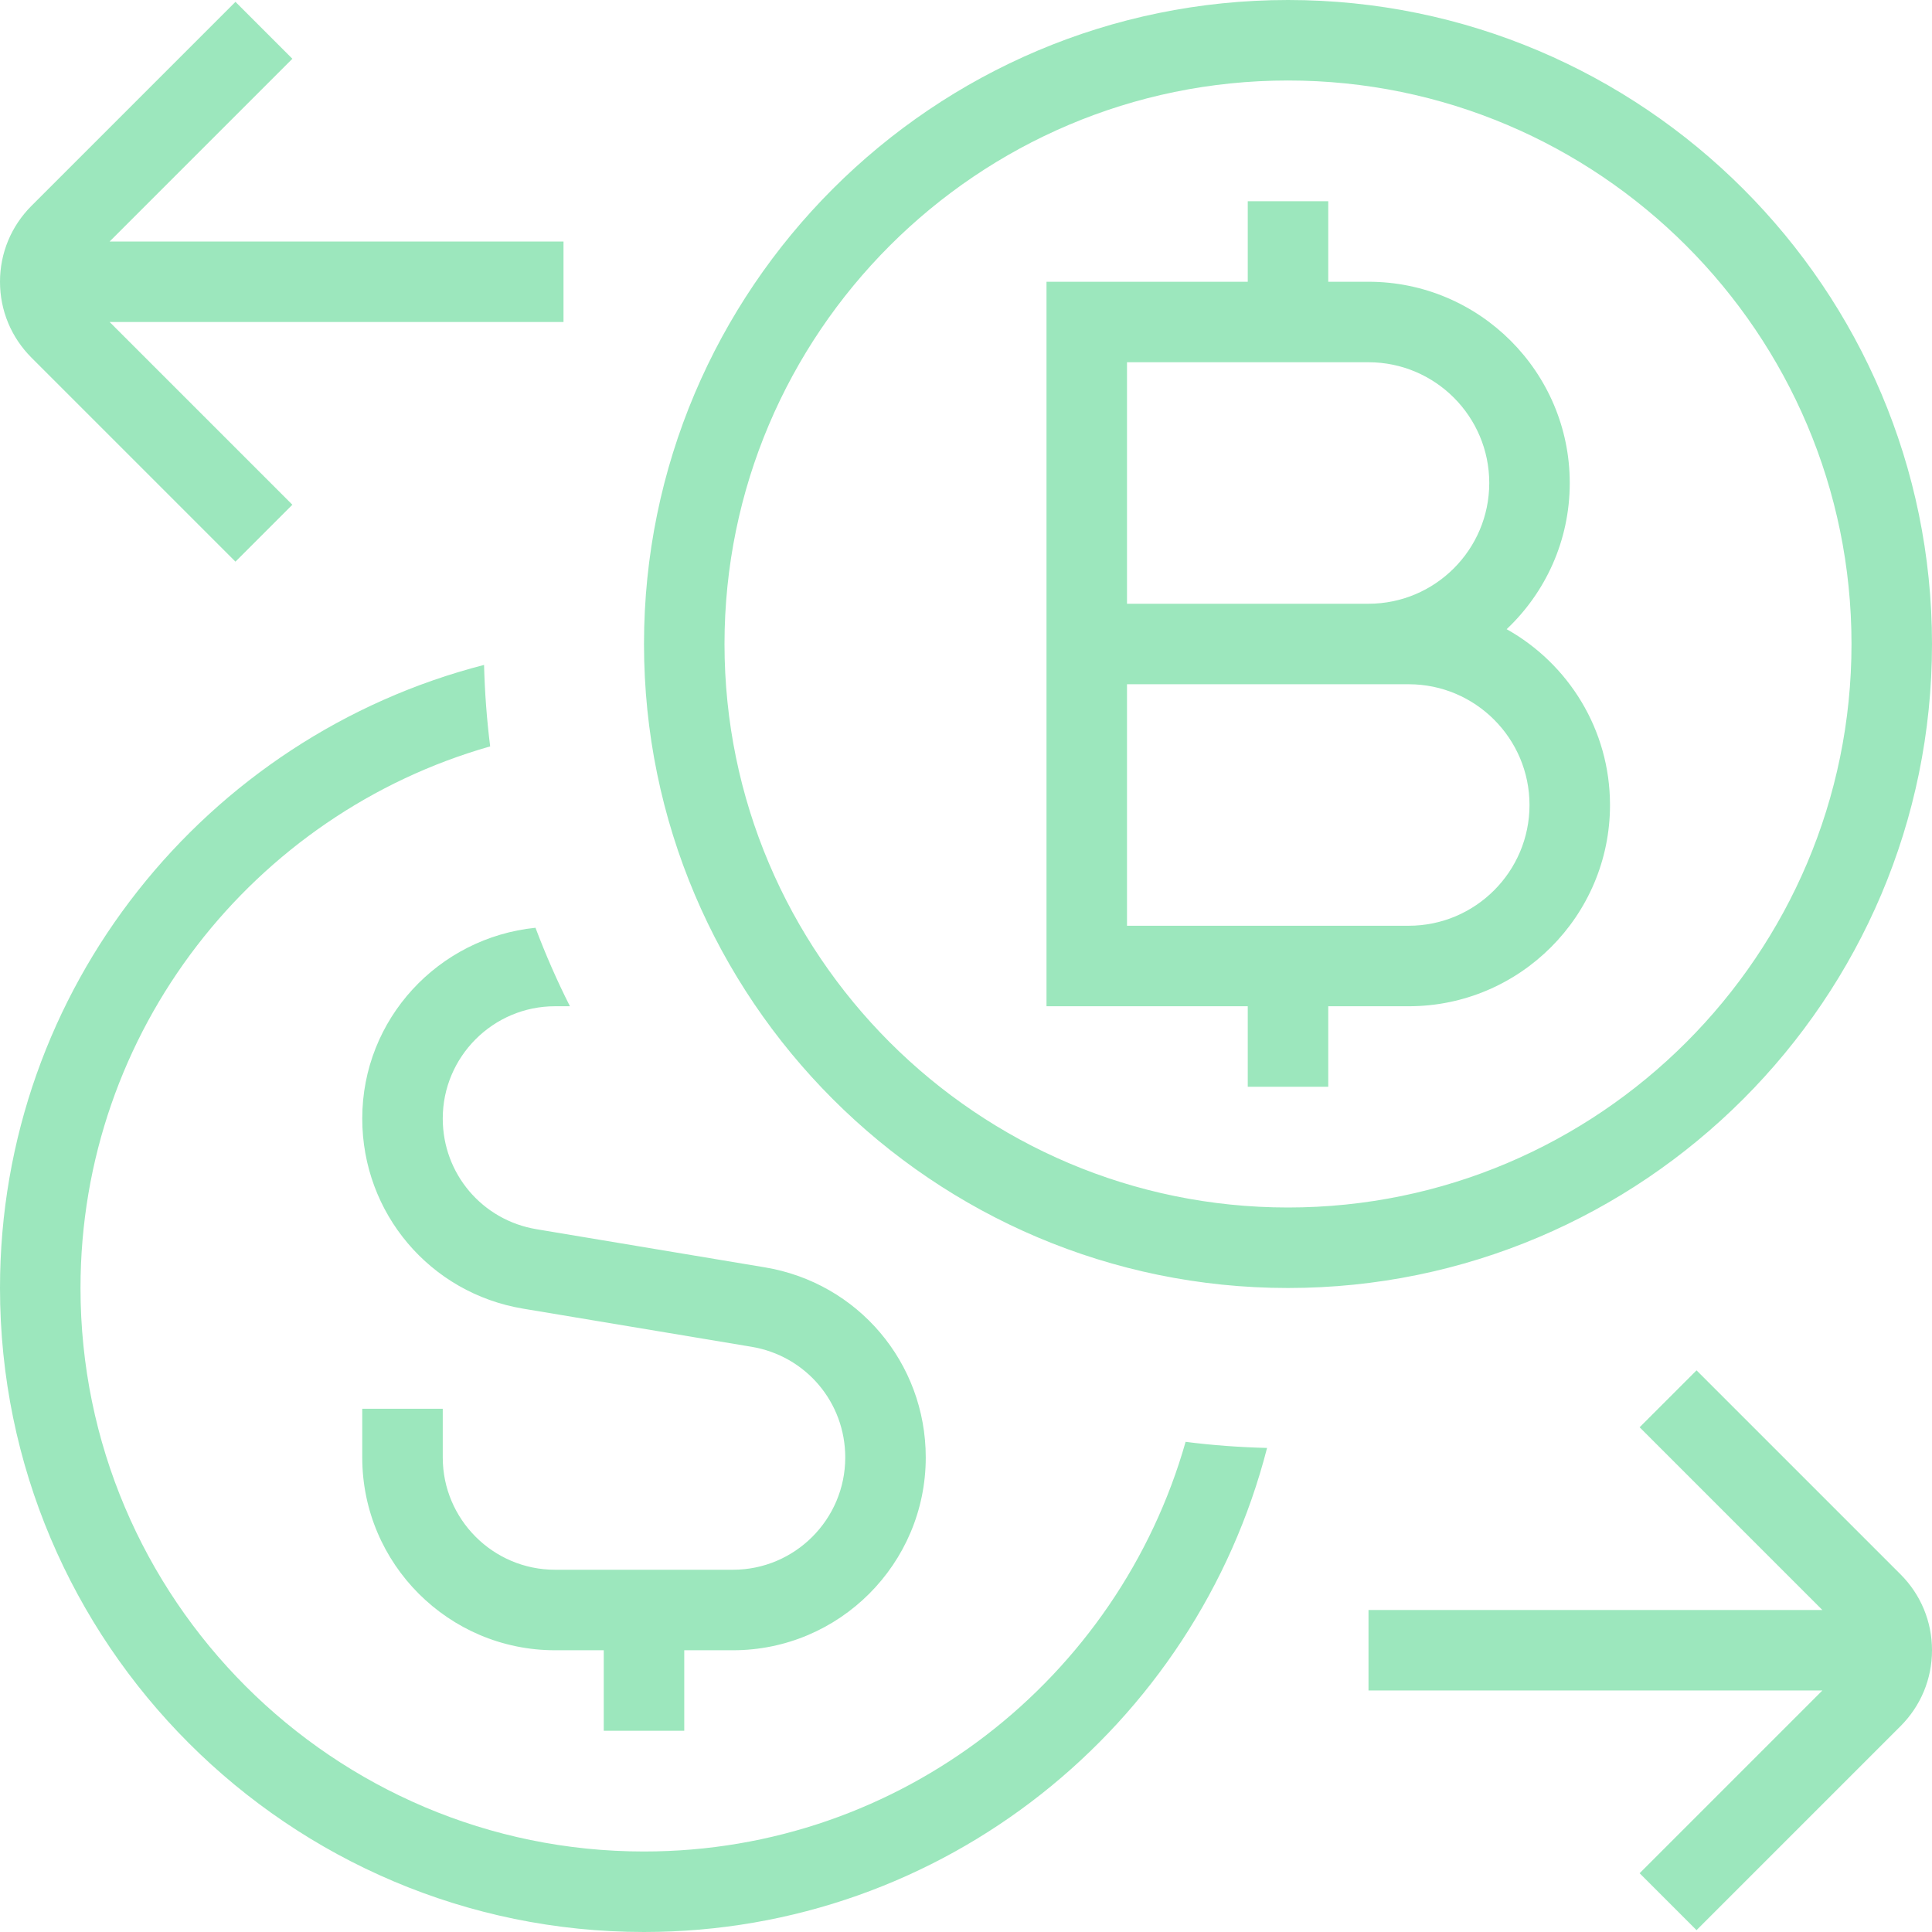 <svg xmlns="http://www.w3.org/2000/svg" id="Layer_1" data-name="Layer 1" viewBox="0 0 24 24">
    <path fill="#9CE7BD" d="m5.5,13.895c0,.685.49,1.263,1.166,1.375l2.833.473c1.159.192,2.001,1.186,2.001,2.362,0,1.321-1.074,2.395-2.395,2.395h-.605v1h-1v-1h-.605c-1.321,0-2.395-1.074-2.395-2.395v-.605h1v.605c0,.769.626,1.395,1.395,1.395h2.21c.769,0,1.395-.626,1.395-1.395,0-.685-.49-1.263-1.166-1.375l-2.833-.473c-1.159-.192-2.001-1.186-2.001-2.362,0-1.238.947-2.247,2.152-2.37.126.334.268.659.428.975h-.185c-.769,0-1.395.626-1.395,1.395Zm2.5,9.105c-3.86,0-7-3.14-7-7,0-3.197,2.156-5.894,5.089-6.728-.042-.333-.067-.67-.076-1.012-3.451.887-6.013,4.016-6.013,7.74,0,4.411,3.589,8,8,8,3.724,0,6.853-2.562,7.74-6.013-.342-.009-.679-.033-1.012-.076-.834,2.933-3.531,5.089-6.728,5.089Zm13.075-5.977l-.707.707,2.27,2.27h-5.638v1h5.638l-2.27,2.27.707.707,2.534-2.534c.252-.252.391-.587.391-.943s-.139-.691-.391-.943l-2.534-2.534Zm-5.075-1.023c-4.411,0-8-3.589-8-8S11.589,0,16,0s8,3.589,8,8-3.589,8-8,8Zm7-8c0-3.86-3.14-7-7-7s-7,3.14-7,7,3.14,7,7,7,7-3.14,7-7Zm-3,2c0,1.378-1.122,2.5-2.5,2.5h-1v1h-1v-1h-2.5V3.5h2.5v-1h1v1h.5c1.378,0,2.5,1.122,2.5,2.5,0,.715-.301,1.36-.784,1.816.765.428,1.284,1.246,1.284,2.184Zm-6-2.5h3c.827,0,1.5-.673,1.5-1.5s-.673-1.5-1.5-1.5h-3v3Zm5,2.5c0-.827-.673-1.5-1.5-1.5h-3.5v3h3.5c.827,0,1.5-.673,1.5-1.5ZM2.925,6.977l.707-.707-2.27-2.27h5.638v-1H1.362L3.632.73,2.925.023.391,2.557c-.252.252-.391.587-.391.943s.139.691.391.943l2.534,2.534Z"/>
  </svg>